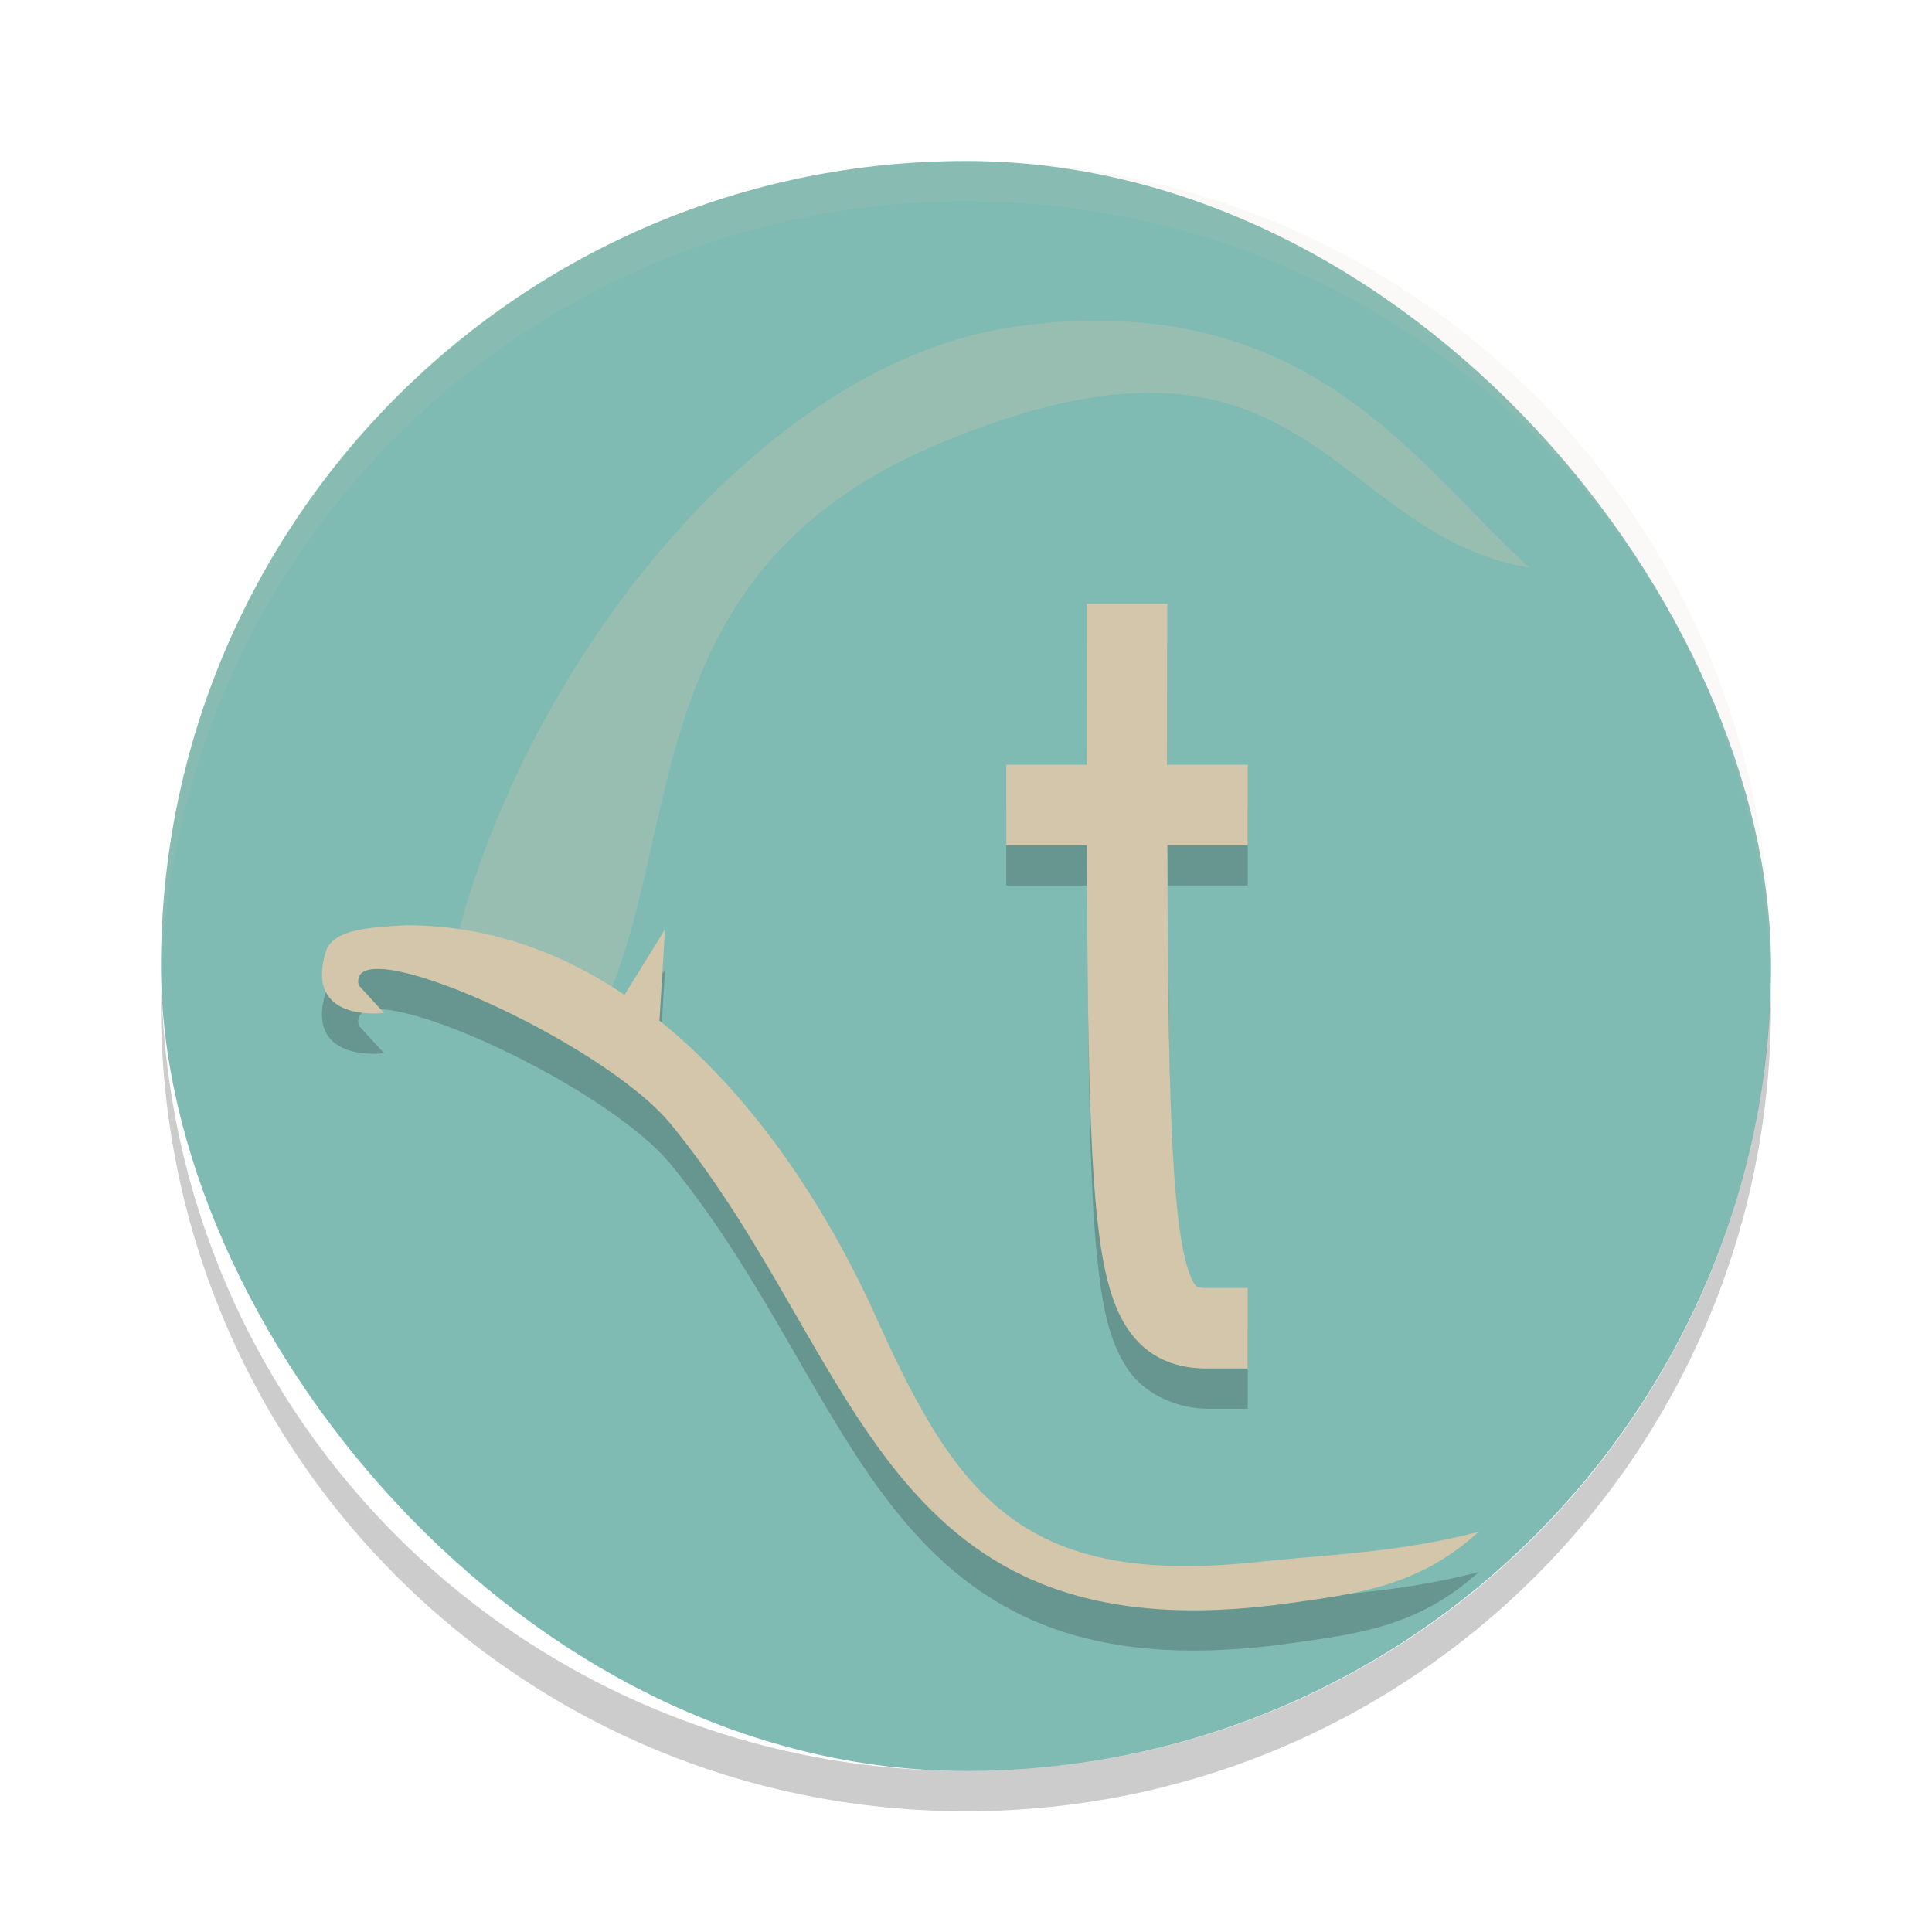 <svg xmlns="http://www.w3.org/2000/svg" width="48" height="48" version="1">
 <rect style="fill:#7fbbb3" width="40" height="40" x="4" y="4" rx="20" ry="20"/>
 <path fill="#d3c6aa" style="opacity:0.1" d="m24 4c-11.079 0-19.998 8.92-19.998 20 0 0.168-0.004 0.333 0 0.5 0.264-10.846 9.087-19.5 19.998-19.5s19.734 8.654 19.998 19.5c0.004-0.167 0-0.332 0-0.5 0-11.08-8.919-20-19.998-20z"/>
 <path opacity=".2" d="m4.012 24.5c-0.004 0.167-0.012 0.332-0.012 0.5 0 11.08 8.92 20 20 20s20-8.92 20-20c0-0.168-0.008-0.333-0.012-0.5-0.264 10.846-9.076 19.5-19.988 19.5s-19.724-8.654-19.988-19.5z"/>
 <path style="opacity:0.3;fill:#d3c6aa" d="M 25.326,8.1 C 32.547,7.149 35.175,11.561 38,14.104 32.965,13.256 32.509,7.131 23.235,11.064 15.832,14.203 17.003,20.669 15,25 L 11.422,23.066 C 13.23,16.327 18.981,8.936 25.326,8.1 Z"/>
 <path style="opacity:0.2" d="m 10.095,23.987 c -0.978,0.053 -1.789,0.111 -1.992,0.629 -0.577,1.819 1.439,1.55 1.439,1.55 l -0.63,-0.687 c -0.334,-1.471 6.045,1.362 7.761,3.458 4.776,5.837 5.15,13.349 15.417,11.886 1.584,-0.226 3.149,-0.395 4.644,-1.765 -2.046,0.534 -3.881,0.569 -5.509,0.751 -5.718,0.602 -7.402,-1.537 -9.382,-5.914 -1.21,-2.731 -3.043,-5.596 -5.459,-7.539 l 0.138,-2.265 -1.006,1.625 c -1.587,-1.066 -3.396,-1.729 -5.421,-1.728 z"/>
 <path style="fill:#d3c6aa" d="m 10.095,22.987 c -0.978,0.053 -1.789,0.111 -1.992,0.629 -0.577,1.819 1.439,1.55 1.439,1.55 l -0.63,-0.687 c -0.334,-1.471 6.045,1.362 7.761,3.458 4.776,5.837 5.15,13.349 15.417,11.886 1.584,-0.226 3.149,-0.395 4.644,-1.765 -2.046,0.534 -3.881,0.569 -5.509,0.751 -5.718,0.602 -7.402,-1.537 -9.382,-5.914 -1.21,-2.731 -3.043,-5.596 -5.459,-7.539 l 0.138,-2.265 -1.006,1.625 c -1.587,-1.066 -3.396,-1.729 -5.421,-1.728 z"/>
 <path style="opacity:0.2" d="m 27,16 v 1 c 0,1.251 0.009,1.923 0.01,3 H 25 v 2 h 2.016 c 0.013,4.188 0.05,7.427 0.24,9.23 0.132,1.249 0.298,2.09 0.756,2.777 C 28.47,34.695 29.333,35 30,35 h 1 V 33 H 30 C 29.667,33 29.78,33.055 29.676,32.898 29.572,32.742 29.363,32.145 29.244,31.02 29.073,29.395 29.033,26.181 29.018,22 H 31 V 20 H 29.012 C 29.01,18.922 29,18.253 29,17 v -1 z"/>
 <path style="fill:none;stroke:#d3c6aa;stroke-width:2;stroke-linecap:square;stroke-linejoin:round" d="m 28,16 c 0,15 0,17 2,17"/>
 <rect style="fill:#d3c6aa" width="6" height="2" x="25" y="19"/>
</svg>
